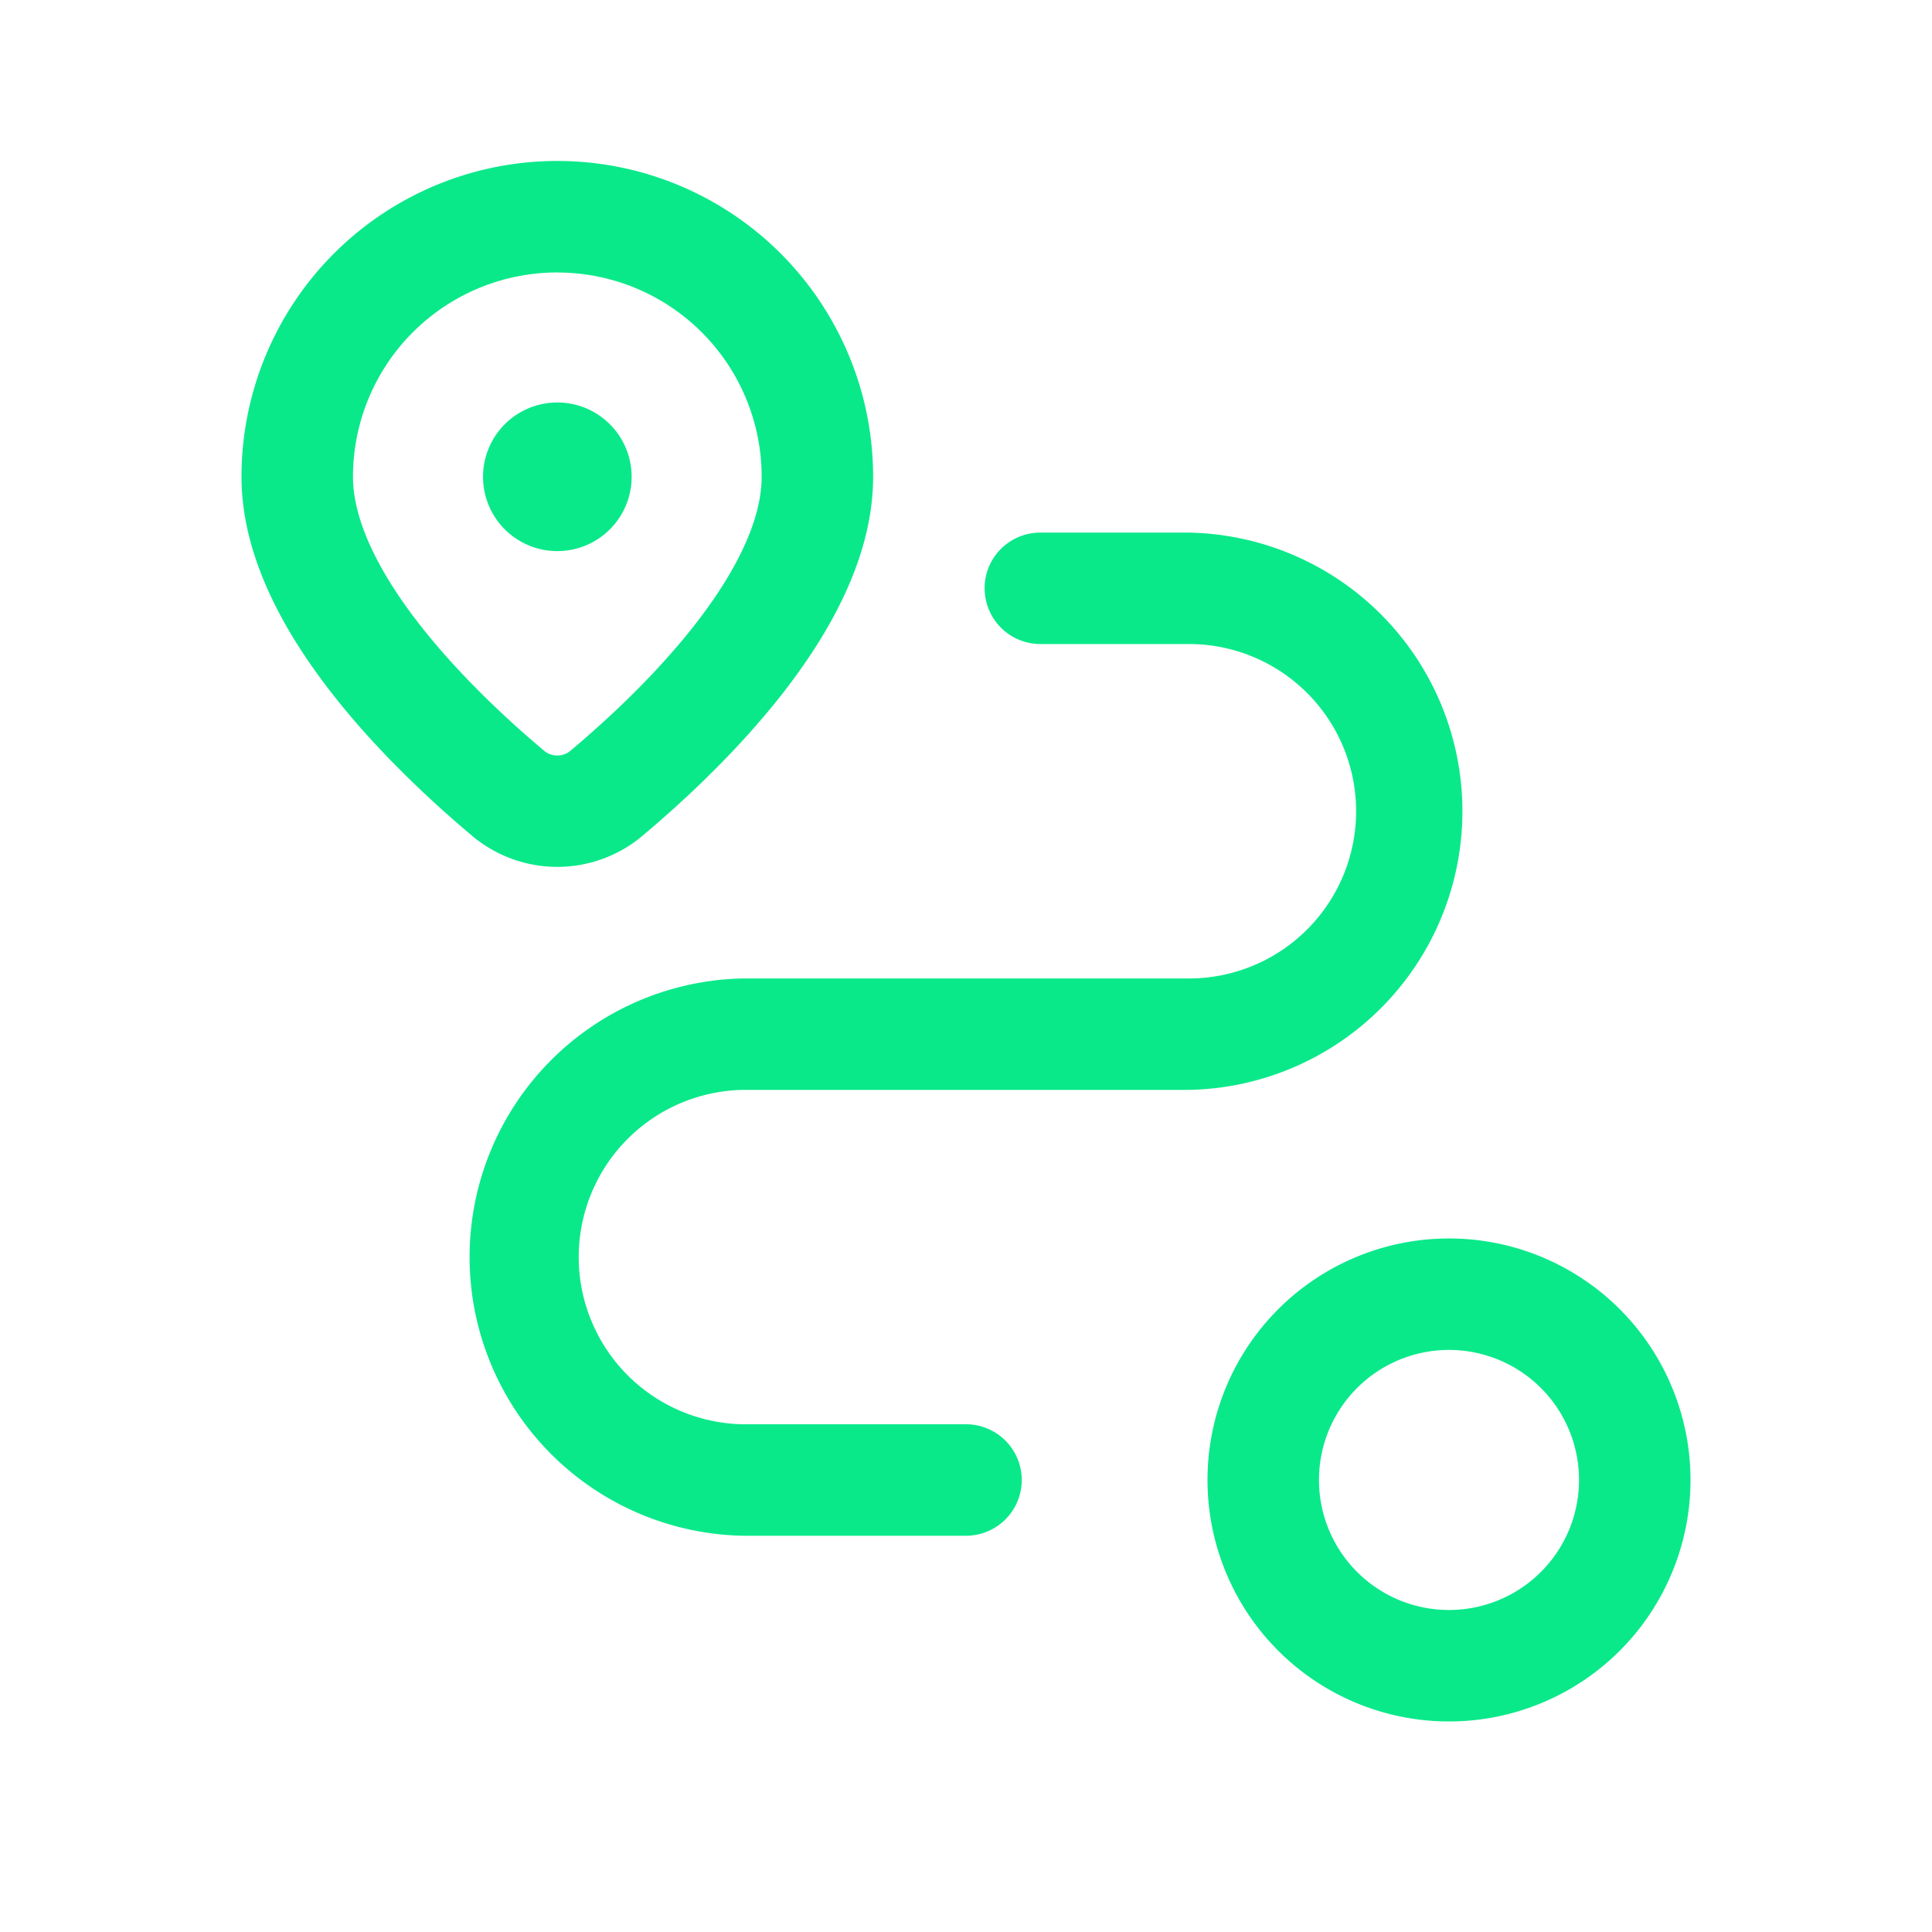 <svg width="1em" height="1em" fill="none" viewBox="0 0 40 40" xmlns="http://www.w3.org/2000/svg"><path fill="#0AE98A" fill-rule="evenodd" d="M30 27.949a2.692 2.692 0 1 0 0 5.384 2.692 2.692 0 0 0 0-5.384m-5 2.692a5 5 0 1 1 10 0 5 5 0 0 1-10 0m-13.461-25a4.23 4.23 0 0 0-4.231 4.23c0 .884.514 1.949 1.378 3.057.83 1.064 1.852 2.006 2.597 2.63a.43.43 0 0 0 .51 0c.745-.624 1.768-1.565 2.598-2.63.864-1.108 1.378-2.173 1.378-3.056a4.23 4.23 0 0 0-4.23-4.23M5 9.871a6.538 6.538 0 0 1 13.077 0c0 1.674-.914 3.254-1.866 4.476-.98 1.256-2.15 2.324-2.958 2.997l-.029.024a2.74 2.74 0 0 1-3.403-.025c-.806-.673-1.977-1.74-2.956-2.997C5.913 13.124 5 11.545 5 9.872m15.385 2.309c0-.638.516-1.154 1.153-1.154h3.077a5.77 5.77 0 0 1 0 11.538h-9.23a3.462 3.462 0 0 0 0 6.923H20a1.154 1.154 0 1 1 0 2.308h-4.615a5.77 5.77 0 0 1 0-11.538h9.23a3.462 3.462 0 0 0 0-6.924H21.54a1.154 1.154 0 0 1-1.154-1.153" clip-rule="evenodd"></path><path fill="#0AE98A" d="M11.539 11.41a1.538 1.538 0 1 0 0-3.077 1.538 1.538 0 0 0 0 3.077"></path></svg>